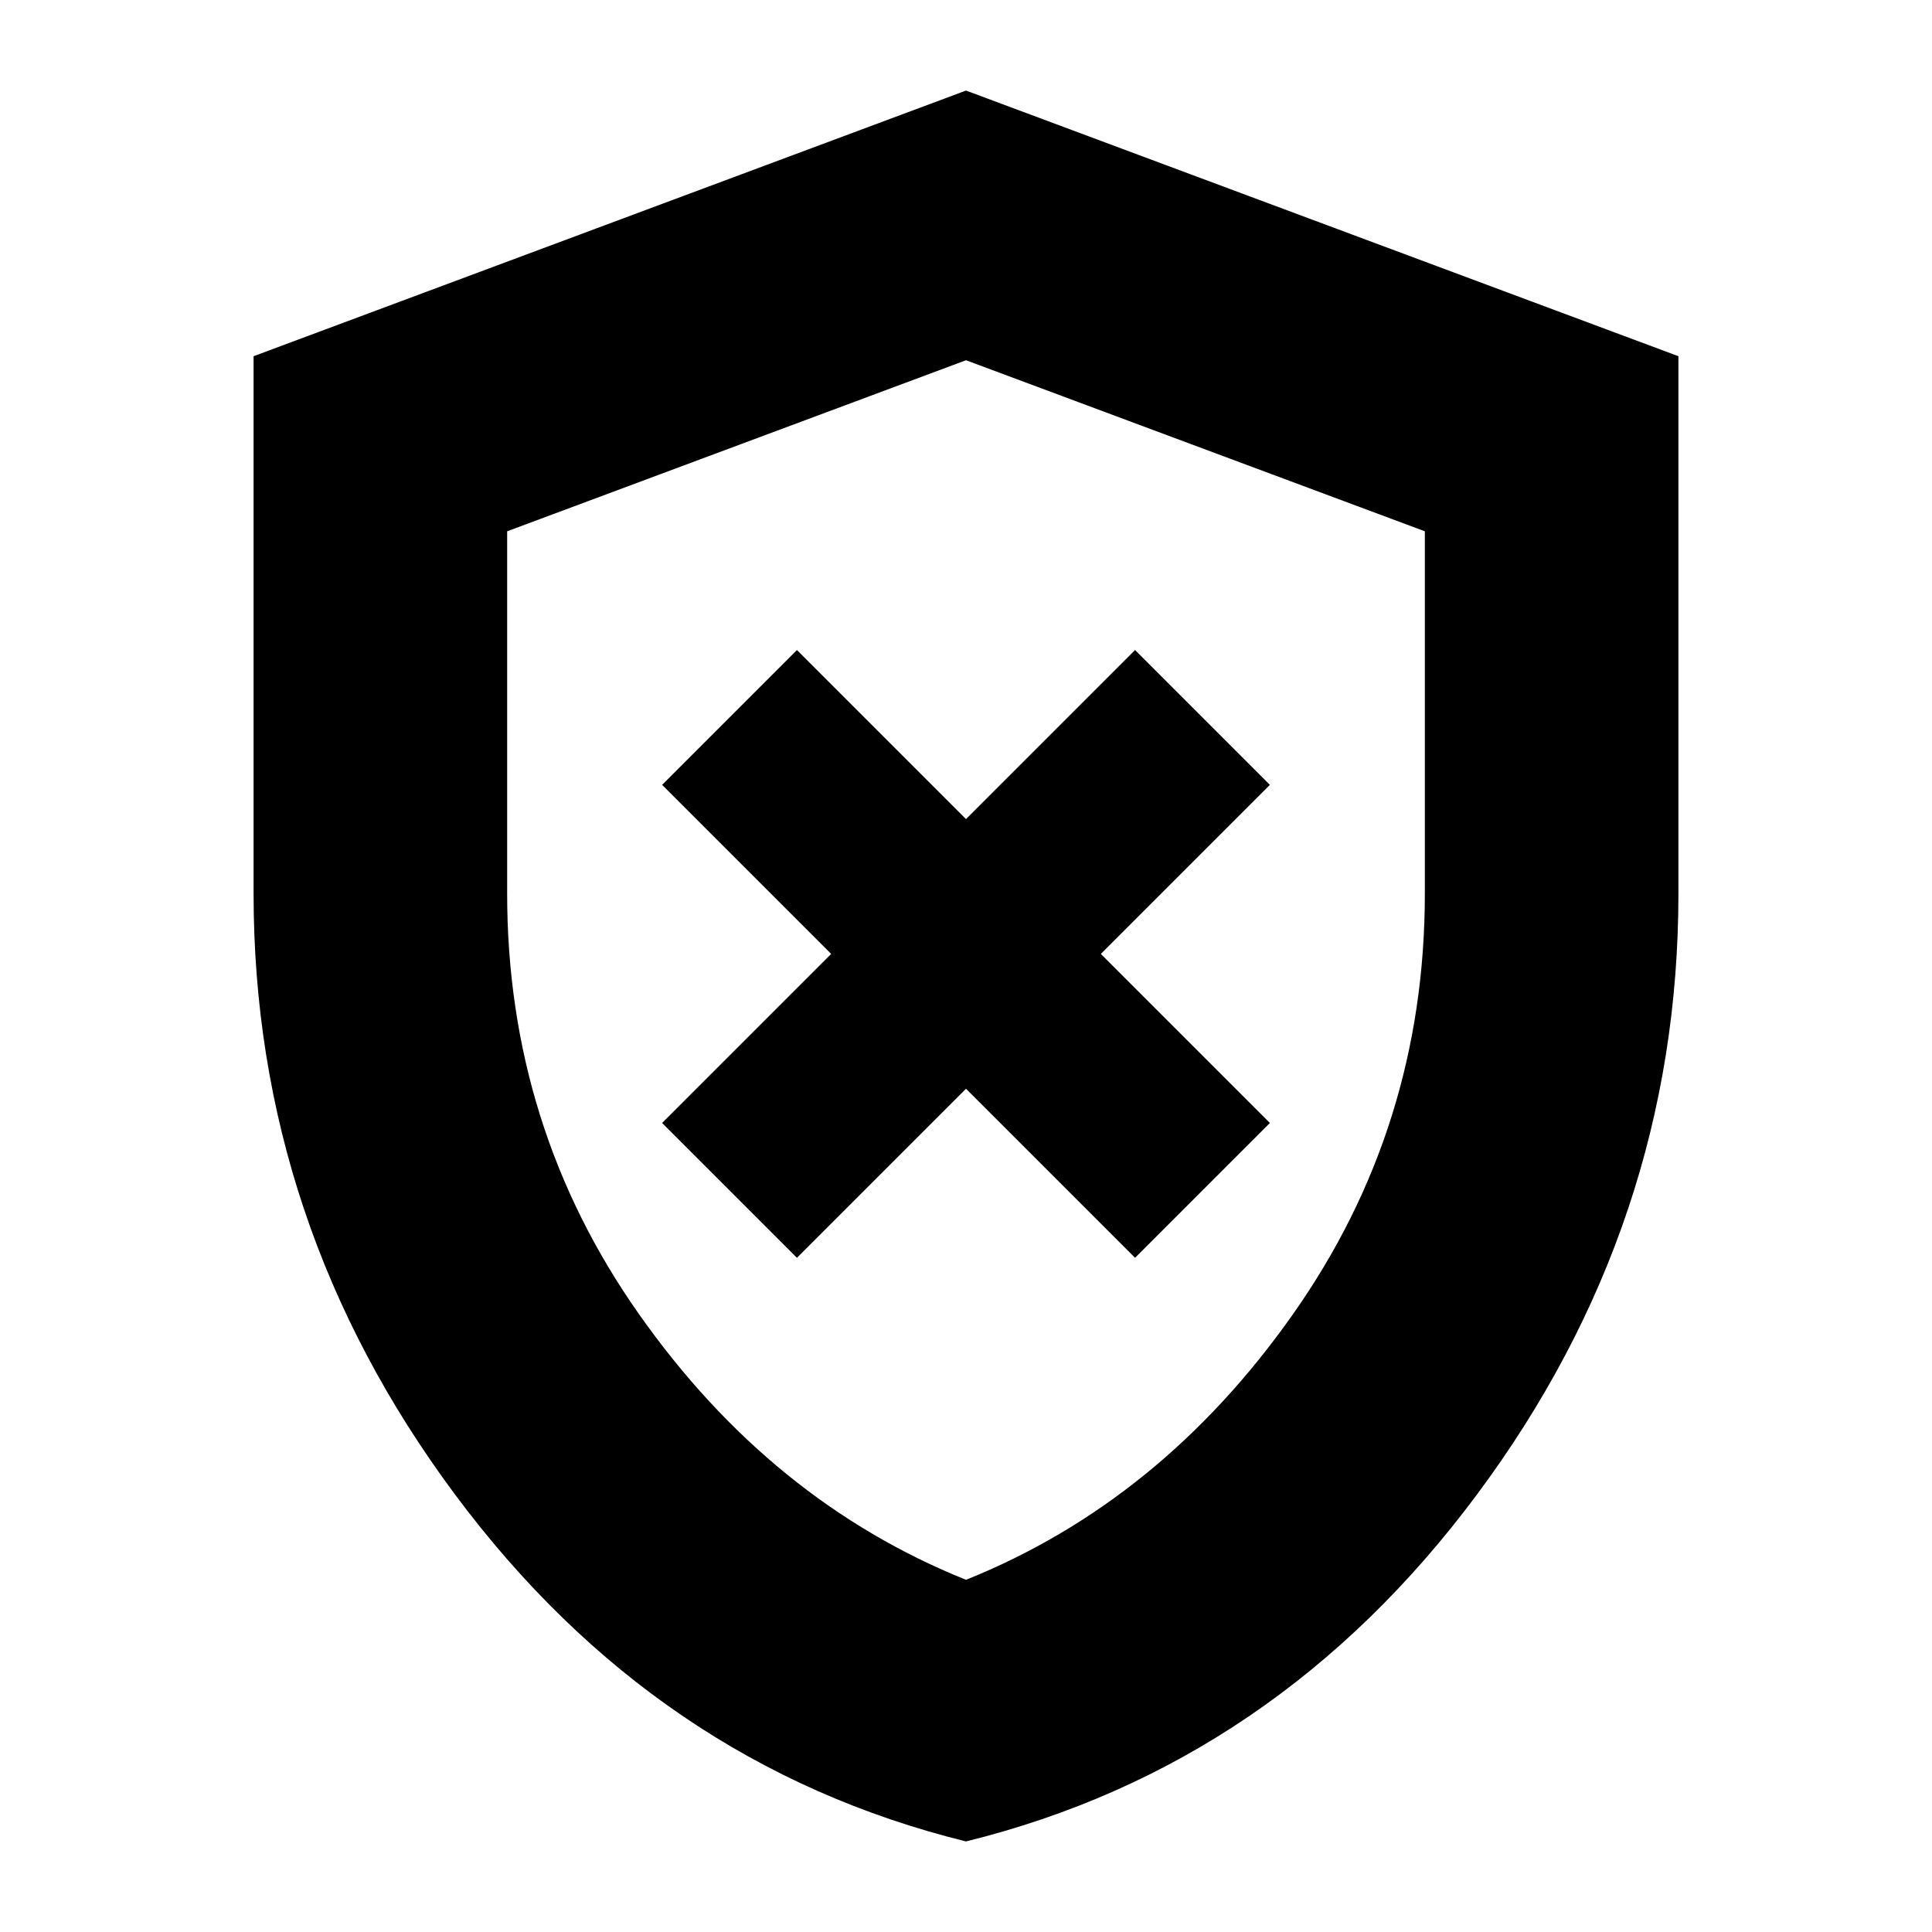 <svg xmlns="http://www.w3.org/2000/svg" height="24" width="24"><path d="m9.9 15.625 2.1-2.1 2.1 2.1 1.675-1.675-2.1-2.1 2.1-2.1L14.1 8.075l-2.1 2.1-2.1-2.1L8.225 9.75l2.1 2.1-2.1 2.1Zm2.1 7.25q-3.85-.95-6.35-4.313-2.5-3.362-2.5-7.462V4.425l8.85-3.3 8.85 3.3V11.1q0 4.1-2.5 7.462-2.5 3.363-6.35 4.313Zm0-10.825Zm0 7.575q2.425-.975 4.062-3.3Q17.7 14 17.7 11.1V6.6L12 4.475 6.3 6.6v4.5q0 2.9 1.638 5.225 1.637 2.325 4.062 3.3Z"/></svg>